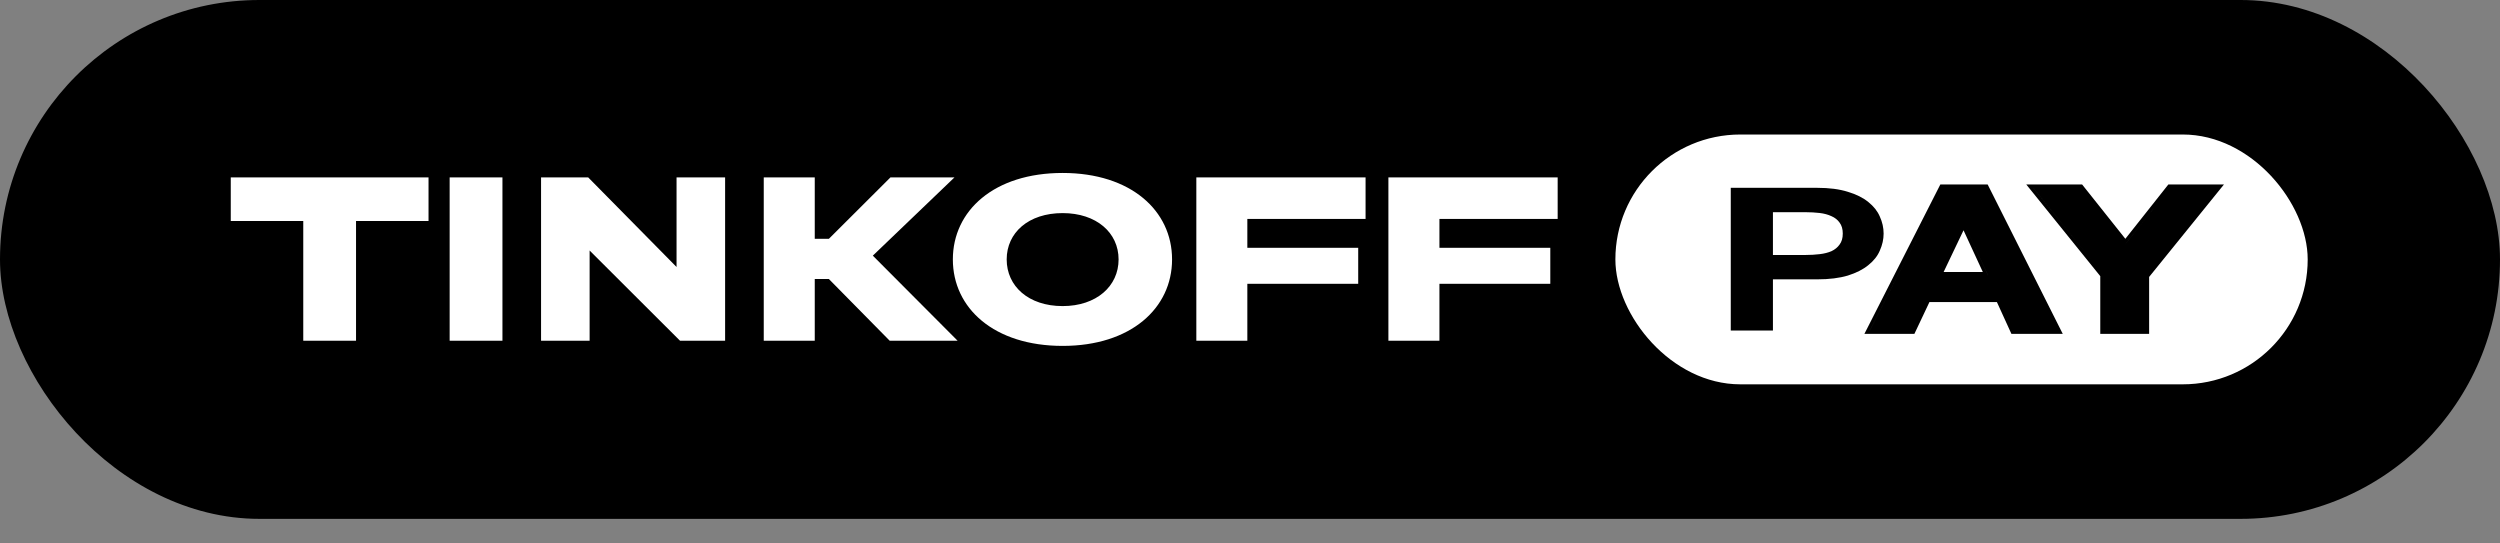 <svg width="92" height="20" viewBox="0 0 92 20" fill="none" xmlns="http://www.w3.org/2000/svg">
<rect x="0" y="0" width="92" height="20" fill="#808080" stroke="none"/>
<rect width="92" height="19.094" rx="9.547" fill="black"/>
<rect x="59.446" y="4.95" width="25.477" height="9.193" rx="4.597" fill="white"/>
<path d="M13.102 12.54V8.133H15.77V6.529H8.492V8.133H11.16V12.54H13.102ZM18.49 6.529H16.547V12.54H18.49V6.529ZM19.911 6.529V12.54H21.698V9.219L25.026 12.54H26.684V6.529H24.897V9.825L21.646 6.529H19.911ZM30.502 10.267L32.742 12.54H35.241L32.12 9.408L35.124 6.529H32.768L30.502 8.789H29.983V6.529H28.106V12.54H29.983V10.267H30.502ZM39.105 6.365C36.58 6.365 35.065 7.754 35.065 9.547C35.065 11.34 36.58 12.729 39.105 12.729C41.617 12.729 43.132 11.34 43.132 9.547C43.132 7.754 41.617 6.365 39.105 6.365ZM39.105 11.264C37.849 11.264 37.046 10.532 37.046 9.547C37.046 8.562 37.849 7.842 39.105 7.842C40.348 7.842 41.164 8.562 41.164 9.547C41.164 10.532 40.348 11.264 39.105 11.264ZM50.253 6.529H44.025V12.54H45.902V10.444H49.982V9.118H45.902V8.057H50.253V6.529ZM57.322 6.529H51.093V12.54H52.971V10.444H57.051V9.118H52.971V8.057H57.322V6.529Z" fill="white"/>
<path fill-rule="evenodd" clip-rule="evenodd" d="M71.404 6.789H73.146L75.909 12.286H74.02L73.486 11.116H71.003L70.45 12.286H68.61L71.404 6.789ZM68.811 12.163H70.372L70.372 12.163H68.81L71.479 6.912H71.479L68.811 12.163ZM73.565 10.993H70.926L70.926 10.993H73.565L74.099 12.163H75.71L75.71 12.163H74.099L73.565 10.993ZM72.27 8.206L73.159 10.133H73.16L72.27 8.206H72.25L72.25 8.206H72.27ZM71.525 10.01H72.968L72.258 8.474L71.525 10.01ZM78.965 12.163V12.163H77.413V10.118L74.824 6.912H74.823L77.413 10.118V12.163H78.965ZM79.855 6.912L78.214 8.985L78.214 8.986L79.855 6.912H79.855ZM78.213 8.788L76.622 6.789H74.567L77.29 10.162V12.286H79.088V10.191L81.841 6.789H79.795L78.213 8.788ZM66.45 9.383H65.244V7.809H66.45C66.628 7.809 66.799 7.819 66.964 7.838C67.129 7.858 67.274 7.897 67.399 7.956C67.524 8.01 67.623 8.088 67.696 8.191C67.775 8.294 67.814 8.429 67.814 8.596C67.814 8.762 67.775 8.897 67.696 9C67.623 9.103 67.524 9.184 67.399 9.243C67.274 9.297 67.129 9.334 66.964 9.353C66.799 9.373 66.628 9.383 66.45 9.383ZM66.875 6.912H63.692V12.163H65.244V10.28H66.875C67.317 10.28 67.692 10.233 68.002 10.14C68.312 10.042 68.562 9.915 68.753 9.758C68.951 9.601 69.093 9.422 69.178 9.221C69.27 9.015 69.317 8.807 69.317 8.596C69.317 8.38 69.27 8.172 69.178 7.971C69.093 7.77 68.951 7.591 68.753 7.434C68.562 7.277 68.312 7.152 68.002 7.059C67.692 6.961 67.317 6.912 66.875 6.912Z" fill="black"/>
</svg>
